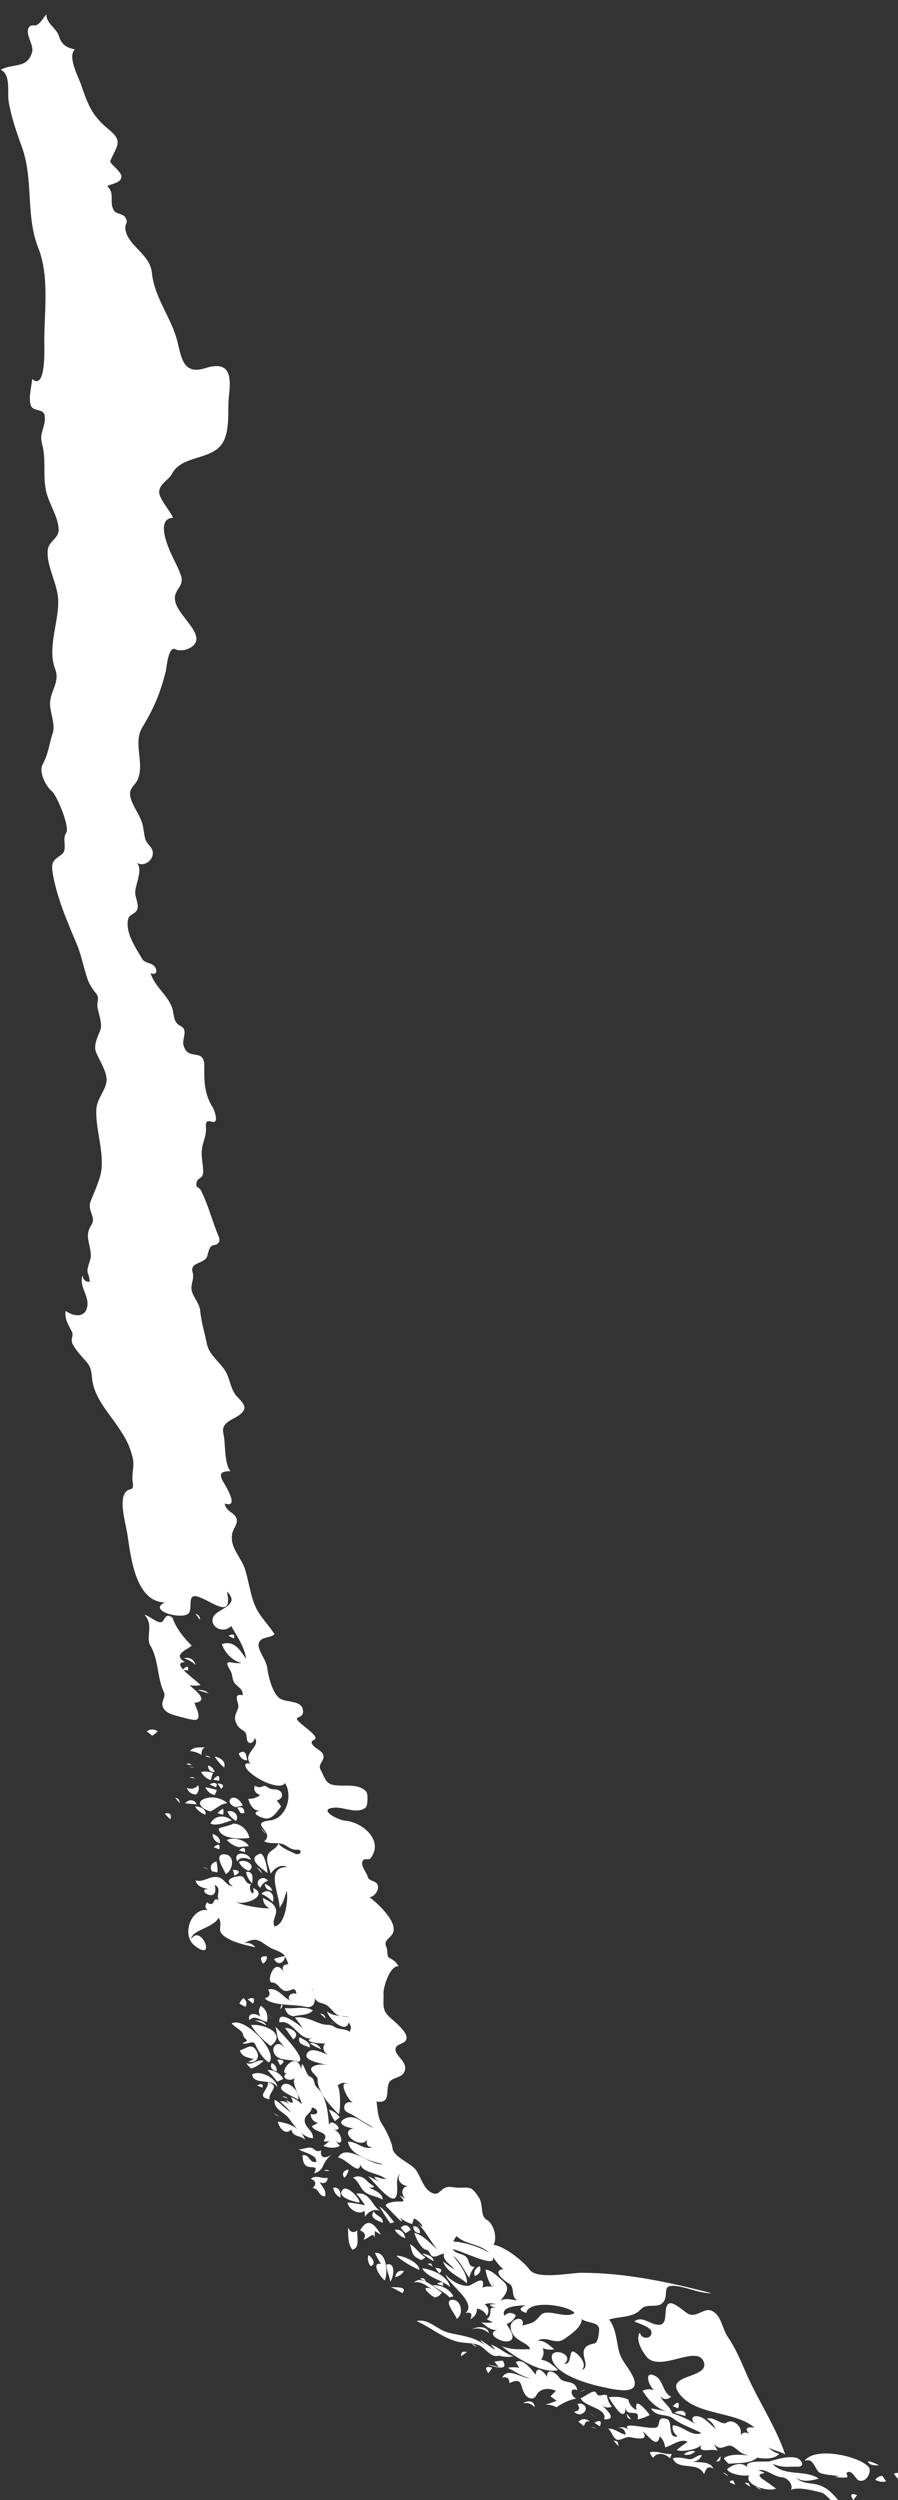 <?xml version="1.0" encoding="UTF-8" standalone="no"?>
<!-- Created with Inkscape (http://www.inkscape.org/) -->

<svg
   xmlns:dc="http://purl.org/dc/elements/1.1/"
   xmlns:cc="http://creativecommons.org/ns#"
   xmlns:rdf="http://www.w3.org/1999/02/22-rdf-syntax-ns#"
   xmlns:svg="http://www.w3.org/2000/svg"
   xmlns="http://www.w3.org/2000/svg"
   xmlns:sodipodi="http://sodipodi.sourceforge.net/DTD/sodipodi-0.dtd"
   xmlns:inkscape="http://www.inkscape.org/namespaces/inkscape"
   width="13.78mm"
   height="38.325mm"
   viewBox="0 0 13.78 38.325"
   version="1.1"
   id="svg7070"
   inkscape:version="0.92.4 (5da689c313, 2019-01-14)"
   sodipodi:docname="chile.svg">
  <rect x="0" y="0" width="13.78" height="38.325" fill="#333333" stroke="none"/>
  <defs
     id="defs7064" />
  <sodipodi:namedview
     id="base"
     pagecolor="#ffffff"
     bordercolor="#666666"
     borderopacity="1.0"
     inkscape:pageopacity="0.0"
     inkscape:pageshadow="2"
     inkscape:zoom="1.4"
     inkscape:cx="-57.630062"
     inkscape:cy="-60.386417"
     inkscape:document-units="mm"
     inkscape:current-layer="layer1"
     showgrid="false"
     inkscape:window-width="958"
     inkscape:window-height="1008"
     inkscape:window-x="-7"
     inkscape:window-y="0"
     inkscape:window-maximized="0" />
  <g
     inkscape:label="Layer 1"
     inkscape:groupmode="layer"
     id="layer1"
     transform="translate(-197.478,-50.867)">
    <g
       transform="matrix(0.265,0,0,0.265,189.748,-88.057)"
       id="cl"
       style="fill:#ffffff">
      <path
         style="fill:#ffffff"
         inkscape:connector-curvature="0"
         d="m 73.24,668.292 c -0.074,-0.109 -0.178,-0.172 -0.313,-0.189 0.105,0.063 0.209,0.127 0.313,0.189 z"
         id="path6426" />
      <path
         style="fill:#ffffff"
         inkscape:connector-curvature="0"
         d="m 79.404,669.884 c 0.01,-0.084 0.021,-0.168 0.031,-0.252 -0.234,-0.059 -0.457,-0.027 -0.666,0.092 0.231,-0.029 0.443,0.024 0.635,0.16 z"
         id="path6432" />
      <path
         style="fill:#ffffff"
         inkscape:connector-curvature="0"
         d="m 80.422,669.853 c 0.053,-0.219 -0.053,-0.262 -0.317,-0.129 0.106,0.043 0.212,0.086 0.317,0.129 z"
         id="path6440" />
      <path
         style="fill:#ffffff"
         inkscape:connector-curvature="0"
         d="m 80.869,669.917 c -0.066,-0.131 -0.162,-0.236 -0.287,-0.318 0.095,0.108 0.19,0.213 0.287,0.318 z"
         id="path6442" />
      <path
         style="fill:#ffffff"
         inkscape:connector-curvature="0"
         d="m 79.501,666.992 c -0.501,-0.666 -3.171,-1.252 -3.75,-0.379 0.486,-0.242 0.583,0.406 0.846,0.645 0.227,0.205 1.665,0.193 0.901,0.277 0.223,0.027 0.447,0.039 0.671,0.031 0.179,-0.039 -0.04,-0.211 0.044,-0.283 0.259,-0.221 0.508,0.365 0.655,0.434 0.41,0.191 0.765,-0.378 0.633,-0.725 z"
         id="path6428" />
      <path
         style="fill:#ffffff"
         inkscape:connector-curvature="0"
         d="m 78.579,668.869 c 0.073,-0.096 0.146,-0.191 0.22,-0.287 -0.352,-0.133 -0.426,-0.038 -0.22,0.287 z"
         id="path6430" />
      <path
         style="fill:#ffffff"
         inkscape:connector-curvature="0"
         d="m 79.977,669.472 c -0.076,-0.24 -0.224,-0.422 -0.445,-0.543 -0.098,0.104 -0.171,0.221 -0.221,0.354 0.221,0.066 0.443,0.129 0.666,0.189 z"
         id="path6434" />
      <path
         style="fill:#ffffff"
         inkscape:connector-curvature="0"
         d="m 79.435,666.613 c 0.034,0.275 0.462,0.242 0.64,0.25 -0.2,-0.117 -0.413,-0.201 -0.64,-0.25 z"
         id="path6436" />
      <path
         style="fill:#ffffff"
         inkscape:connector-curvature="0"
         d="m 80.264,667.468 c -0.173,0.01 -0.311,0.084 -0.415,0.225 0.2,0.115 0.412,0.146 0.635,0.094 -0.073,-0.108 -0.147,-0.213 -0.22,-0.319 z"
         id="path6438" />
      <path
         style="fill:#ffffff"
         inkscape:connector-curvature="0"
         d="m 81.182,667.658 c 0.253,-0.244 0.05,-0.455 -0.251,-0.316 0.072,0.113 0.156,0.22 0.251,0.316 z"
         id="path6444" />
      <path
         style="fill:#ffffff"
         inkscape:connector-curvature="0"
         d="m 56.215,660.291 c -0.241,0 -0.34,-0.055 -0.349,0.256 0.123,-0.077 0.239,-0.163 0.349,-0.256 z"
         id="path6364" />
      <path
         style="fill:#ffffff"
         inkscape:connector-curvature="0"
         d="m 57.455,661.529 c 0.075,-0.105 0.15,-0.211 0.225,-0.316 -0.393,-0.11 -0.469,-0.005 -0.225,0.316 z"
         id="path6372" />
      <path
         style="fill:#ffffff"
         inkscape:connector-curvature="0"
         d="m 58.28,660.798 c -0.16,0.014 -0.319,0.035 -0.477,0.066 0.083,0.107 0.167,0.211 0.256,0.312 -0.219,-0.062 -0.441,-0.115 -0.666,-0.154 0.285,0.104 1.31,0.454 0.887,-0.224 z"
         id="path6374" />
      <path
         style="fill:#ffffff"
         inkscape:connector-curvature="0"
         d="m 61.395,663.5 c 0.332,-0.234 0.74,-0.432 1.143,-0.508 -0.342,-0.119 -0.4,-0.689 0.062,-0.477 -0.12,-0.662 -0.798,-0.334 -1.051,-0.74 -0.187,-0.299 -0.75,-0.582 -0.696,-0.021 -0.139,-0.27 -0.626,-0.748 -0.666,-0.129 -0.182,-0.248 -0.755,-1.027 -1.143,-0.729 0.06,0.109 0.123,0.215 0.19,0.318 -0.222,-0.039 -0.444,-0.039 -0.667,0 0.437,0.221 0.812,0.504 1.302,0.6 -0.488,0.031 -1.29,-0.674 -1.619,-0.031 0.262,-0.068 0.423,0.041 0.415,0.318 0.823,-0.369 0.585,0.17 0.91,0.654 0.168,0.25 0.492,0.354 0.653,0.049 0.221,-0.418 0.71,-0.436 1.137,-0.258 -0.108,0.104 -0.213,0.211 -0.317,0.318 0.114,0.088 0.231,0.172 0.349,0.256 -0.214,0.098 -0.436,0.172 -0.667,0.221 0.234,-0.004 0.457,0.049 0.665,0.159 z"
         id="path6376" />
      <path
         style="fill:#ffffff"
         inkscape:connector-curvature="0"
         d="m 60.124,663.5 c 0.012,-0.4 -0.426,-0.42 -0.666,-0.221 0.267,-0.063 0.489,0.01 0.666,0.221 z"
         id="path6378" />
      <path
         style="fill:#ffffff"
         inkscape:connector-curvature="0"
         d="m 62.793,663.279 c -0.064,0.01 -0.129,0.021 -0.193,0.031 0.187,0.242 0.115,0.412 -0.19,0.445 0.448,0.459 1.05,-0.277 0.383,-0.476 z"
         id="path6380" />
      <path
         style="fill:#ffffff"
         inkscape:connector-curvature="0"
         d="m 62.983,664.58 c 0.09,-0.199 0.079,-0.303 0.348,-0.256 -0.222,-0.178 -0.443,-0.178 -0.666,0 0.098,0.097 0.203,0.181 0.318,0.256 z"
         id="path6382" />
      <path
         style="fill:#ffffff"
         inkscape:connector-curvature="0"
         d="m 63.08,662.486 c -0.114,0.016 -0.22,0.057 -0.317,0.123 0.106,-0.041 0.212,-0.082 0.317,-0.123 z"
         id="path6384" />
      <path
         style="fill:#ffffff"
         inkscape:connector-curvature="0"
         d="m 64.315,662.802 c -0.28,-0.098 -0.477,0.174 -0.621,-0.135 -0.126,-0.27 -0.7,0.283 -0.901,0.293 0.158,0.527 1.564,0.562 1.363,1.24 0.868,0.016 0.021,-0.633 -0.19,-0.891 0.175,0.201 0.387,0.254 0.636,0.158 -0.163,-0.192 -0.258,-0.413 -0.287,-0.665 z"
         id="path6386" />
      <path
         style="fill:#ffffff"
         inkscape:connector-curvature="0"
         d="m 63.649,664.103 c -0.108,-0.105 -0.224,-0.201 -0.349,-0.287 0.117,0.096 0.234,0.193 0.349,0.287 z"
         id="path6388" />
      <path
         style="fill:#ffffff"
         inkscape:connector-curvature="0"
         d="m 63.71,664.738 c -0.094,-0.059 -0.199,-0.092 -0.313,-0.096 0.105,0.031 0.209,0.065 0.313,0.096 z"
         id="path6390" />
      <path
         style="fill:#ffffff"
         inkscape:connector-curvature="0"
         d="m 63.905,664.611 c 0.127,-0.326 0.021,-0.4 -0.318,-0.221 0.107,0.074 0.212,0.147 0.318,0.221 z"
         id="path6392" />
      <path
         style="fill:#ffffff"
         inkscape:connector-curvature="0"
         d="m 65.555,663.054 c -0.322,-0.15 -0.796,-0.205 -1.143,-0.123 0.077,0.061 0.991,1.744 0.984,0.508 -0.009,0.746 0.847,0.031 0.697,0.762 0.246,-0.051 0.48,-0.137 0.702,-0.256 -0.165,-0.23 -0.935,-1.164 -0.763,-0.285 -0.248,-0.112 -0.432,-0.334 -0.477,-0.606 z"
         id="path6394" />
      <path
         style="fill:#ffffff"
         inkscape:connector-curvature="0"
         d="m 64.986,665.753 c -0.036,-0.223 -0.004,-0.314 -0.287,-0.318 0.096,0.107 0.192,0.213 0.287,0.318 z"
         id="path6396" />
      <path
         style="fill:#ffffff"
         inkscape:connector-curvature="0"
         d="m 65.463,663.876 c 0.026,0.195 0.024,0.264 0.251,0.322 -0.084,-0.107 -0.168,-0.214 -0.251,-0.322 z"
         id="path6398" />
      <path
         style="fill:#ffffff"
         inkscape:connector-curvature="0"
         d="m 68.096,663.845 c -0.121,-0.393 -0.521,-0.619 -0.697,-0.982 0.202,0.203 0.415,0.215 0.635,0.029 -0.498,-0.236 -0.449,-0.965 -0.922,-1.203 -0.697,-0.354 -0.369,0.602 -0.062,0.824 -0.228,-0.078 -0.451,-0.068 -0.671,0.031 0.413,0.67 0.933,1.133 1.717,1.301 z"
         id="path6400" />
      <path
         style="fill:#ffffff"
         inkscape:connector-curvature="0"
         d="m 67.969,666.453 c 0.032,-0.084 0.064,-0.17 0.097,-0.254 -0.44,0.055 -0.827,-0.217 -1.271,-0.094 0.042,0.119 0.106,0.225 0.19,0.318 0.264,-0.365 0.709,-0.242 0.984,0.03 z"
         id="path6402" />
      <path
         style="fill:#ffffff"
         inkscape:connector-curvature="0"
         d="m 68.445,663.566 c 0.09,-0.391 -0.015,-0.434 -0.318,-0.129 0.106,0.043 0.212,0.086 0.318,0.129 z"
         id="path6404" />
      <path
         style="fill:#ffffff"
         inkscape:connector-curvature="0"
         d="m 69.94,667.373 c 0.105,-0.283 0.193,-0.531 0.539,-0.318 -0.167,-0.453 -0.874,-0.35 -1.24,-0.41 0.261,0.012 0.48,-0.139 0.573,-0.381 -0.286,-0.025 -0.481,0.285 -0.757,0.236 -0.307,-0.053 -0.617,-0.148 -0.928,-0.045 0.302,0.746 1.46,0.136 1.813,0.918 z"
         id="path6406" />
      <path
         style="fill:#ffffff"
         inkscape:connector-curvature="0"
         d="m 68.859,664.007 c 0.065,-0.408 -0.433,-0.326 -0.635,-0.189 0.211,0.064 0.423,0.127 0.635,0.189 z"
         id="path6408" />
      <path
         style="fill:#ffffff"
         inkscape:connector-curvature="0"
         d="m 69.433,666.041 c -0.253,-0.043 -0.477,0.021 -0.67,0.189 0.259,0.066 0.483,0.004 0.67,-0.189 z"
         id="path6410" />
      <path
         style="fill:#ffffff"
         inkscape:connector-curvature="0"
         d="m 70.894,666.326 c -0.085,0.105 -0.171,0.211 -0.256,0.318 0.273,-0.025 0.243,-0.098 0.256,-0.318 z"
         id="path6412" />
      <path
         style="fill:#ffffff"
         inkscape:connector-curvature="0"
         d="m 71.339,667.5 c -0.073,-0.117 -0.179,-0.191 -0.317,-0.221 0.105,0.074 0.211,0.146 0.317,0.221 z"
         id="path6414" />
      <path
         style="fill:#ffffff"
         inkscape:connector-curvature="0"
         d="m 71.37,666.771 c 0.562,-0.072 1.221,0.025 1.681,-0.385 -0.478,-0.107 -1.569,-0.281 -1.967,0.066 0.082,0.118 0.178,0.225 0.286,0.319 z"
         id="path6418" />
      <path
         style="fill:#ffffff"
         inkscape:connector-curvature="0"
         d="m 71.273,667.089 c 0.149,0.301 0.995,0.41 1.271,0.348 -0.297,0.59 1.191,0.977 1.557,0.764 -0.22,-0.166 -0.443,-0.326 -0.672,-0.479 -0.85,-0.568 0.618,-0.27 -0.347,-0.572 0.392,-0.137 0.901,0.365 1.339,0.395 0.419,0.027 0.712,0.514 0.536,0.748 0.351,-0.227 1.336,0.033 1.727,0.129 0.455,0.113 0.537,0.686 1.101,0.541 -0.356,-0.414 -0.641,-0.768 -1.173,-0.957 -0.405,-0.143 -1.047,-0.061 -1.337,-0.441 0.345,0.299 0.915,0.172 1.306,0.062 -0.798,-0.549 -1.985,-0.086 -2.669,-0.855 0.625,0.242 0.832,0.154 1.448,0.166 0.484,0.008 0.207,-0.473 -0.125,-0.527 -0.488,-0.082 -1.002,0.066 -1.466,0.209 -0.262,0.08 -1.733,-0.156 -1.256,0.502 -0.206,-0.544 -0.927,-0.345 -1.24,-0.033 z"
         id="path6420" />
      <path
         style="fill:#ffffff"
         inkscape:connector-curvature="0"
         d="m 71.622,667.726 c -0.301,0.045 -0.258,0.129 0.128,0.252 -0.043,-0.084 -0.086,-0.168 -0.128,-0.252 z"
         id="path6422" />
      <path
         style="fill:#ffffff"
         inkscape:connector-curvature="0"
         d="m 72.609,668.103 c -0.068,-0.195 -0.07,-0.27 -0.318,-0.221 0.106,0.075 0.213,0.147 0.318,0.221 z"
         id="path6424" />
      <path
         style="fill:#ffffff"
         inkscape:connector-curvature="0"
         d="m 50.625,655.335 c 0.379,-0.113 0.079,-0.537 -0.128,-0.635 -0.057,0.233 -0.014,0.444 0.128,0.635 z"
         id="path6318" />
      <path
         style="fill:#ffffff"
         inkscape:connector-curvature="0"
         d="m 51.451,656.162 c 0.192,-0.414 0.122,-1.686 -0.569,-1.59 0.102,0.221 0.218,0.432 0.348,0.637 -0.584,-0.122 -0.081,0.738 0.221,0.953 z"
         id="path6322" />
      <path
         style="fill:#ffffff"
         inkscape:connector-curvature="0"
         d="m 51.769,656.224 c 0.206,-0.244 0.335,-1.141 -0.221,-0.984 -0.008,0.345 0.175,0.646 0.221,0.984 z"
         id="path6326" />
      <path
         style="fill:#ffffff"
         inkscape:connector-curvature="0"
         d="m 52.47,656.896 c 0.345,-0.426 -0.471,-0.312 -0.671,-0.354 0.228,0.11 0.451,0.227 0.671,0.354 z"
         id="path6328" />
      <path
         style="fill:#ffffff"
         inkscape:connector-curvature="0"
         d="m 52.055,655.97 c 0.219,-0.043 0.388,-0.158 0.507,-0.348 -0.273,-0.078 -0.469,0.077 -0.507,0.348 z"
         id="path6332" />
      <path
         style="fill:#ffffff"
         inkscape:connector-curvature="0"
         d="m 53.454,655.556 c 0.005,-0.438 -0.981,-0.854 -1.337,-0.824 0.403,0.355 0.851,0.601 1.337,0.824 z"
         id="path6334" />
      <path
         style="fill:#ffffff"
         inkscape:connector-curvature="0"
         d="m 53.582,654.988 c 0.074,-0.053 0.147,-0.105 0.221,-0.16 -0.348,-0.195 -0.54,-0.57 -0.891,-0.762 0.155,0.535 0.106,0.695 0.67,0.922 z"
         id="path6340" />
      <path
         style="fill:#ffffff"
         inkscape:connector-curvature="0"
         d="m 54.345,657.144 c 0.181,-0.029 0.318,-0.125 0.411,-0.285 -0.377,-0.213 -1.168,-1.061 -1.619,-0.57 0.389,-0.117 0.704,0.186 1.015,0.35 -0.78,-0.225 -0.012,0.423 0.193,0.505 z"
         id="path6344" />
      <path
         style="fill:#ffffff"
         inkscape:connector-curvature="0"
         d="m 58.06,660.511 c 0.283,0.082 0.568,0.094 0.855,0.037 -0.492,-0.129 -0.845,-0.531 -1.333,-0.672 0.994,0.969 -1.358,-0.951 -0.317,0.031 -0.686,-0.518 -1.382,-0.531 -2.165,-0.734 -0.613,-0.16 -1.122,-0.83 -1.806,-0.66 0.828,0.377 1.407,0.904 2.275,1.168 0.438,0.135 0.901,0.055 1.333,0.229 0.36,0.144 0.711,0.769 1.158,0.601 z"
         id="path6346" />
      <path
         style="fill:#ffffff"
         inkscape:connector-curvature="0"
         d="m 53.833,656.224 c -0.101,-0.176 -0.114,-0.23 -0.349,-0.16 0.117,0.053 0.233,0.105 0.349,0.16 z"
         id="path6348" />
      <path
         style="fill:#ffffff"
         inkscape:connector-curvature="0"
         d="m 54.279,655.05 c -0.026,-0.316 -0.425,-0.404 -0.667,-0.445 0.21,0.166 0.432,0.314 0.667,0.445 z"
         id="path6350" />
      <path
         style="fill:#ffffff"
         inkscape:connector-curvature="0"
         d="m 55.231,656.541 c -0.119,-0.629 -1.055,-1.035 -1.619,-1.08 0.354,0.576 1.135,0.656 1.619,1.08 z"
         id="path6352" />
      <path
         style="fill:#ffffff"
         inkscape:connector-curvature="0"
         d="m 54.248,655.367 c -0.145,-0.131 -0.03,-0.244 -0.318,-0.158 0.106,0.052 0.212,0.105 0.318,0.158 z"
         id="path6354" />
      <path
         style="fill:#ffffff"
         inkscape:connector-curvature="0"
         d="m 55.201,657.144 c 0.073,-0.02 0.146,-0.041 0.22,-0.061 -0.21,-0.436 -0.735,-0.682 -1.204,-0.637 0.321,0.245 0.706,0.397 0.984,0.698 z"
         id="path6356" />
      <path
         style="fill:#ffffff"
         inkscape:connector-curvature="0"
         d="m 54.596,655.748 c 0.227,-0.178 0.154,-0.283 -0.221,-0.318 0.074,0.105 0.147,0.212 0.221,0.318 z"
         id="path6358" />
      <path
         style="fill:#ffffff"
         inkscape:connector-curvature="0"
         d="m 54.821,656.478 c 0.053,-0.229 -0.065,-0.271 -0.353,-0.127 0.118,0.043 0.236,0.084 0.353,0.127 z"
         id="path6360" />
      <path
         style="fill:#ffffff"
         inkscape:connector-curvature="0"
         d="m 55.611,658.386 c 0.446,-0.248 0.262,-1.195 -0.313,-1.094 -0.447,0.083 0.315,0.916 0.313,1.094 z"
         id="path6362" />
      <path
         style="fill:#ffffff"
         inkscape:connector-curvature="0"
         d="m 56.471,659.783 c 0.073,0.119 0.18,0.191 0.317,0.221 -0.105,-0.073 -0.211,-0.147 -0.317,-0.221 z"
         id="path6366" />
      <path
         style="fill:#ffffff"
         inkscape:connector-curvature="0"
         d="m 57.486,659.21 c -0.086,-0.434 -0.697,-0.391 -0.983,-0.221 0.351,-0.12 0.706,-0.007 0.983,0.221 z"
         id="path6368" />
      <path
         style="fill:#ffffff"
         inkscape:connector-curvature="0"
         d="m 56.661,655.906 c 0.253,-0.092 0.416,-0.299 0.286,-0.568 -0.235,0.101 -0.379,0.308 -0.286,0.568 z"
         id="path6370" />
      <path
         style="fill:#ffffff"
         inkscape:connector-curvature="0"
         d="m 46.845,648.031 c -0.241,-0.66 -0.929,-0.986 -1.589,-1.049 0.089,0.346 0.414,0.816 0.794,0.445 0.039,0.451 0.553,0.332 0.795,0.604 z"
         id="path6272" />
      <path
         style="fill:#ffffff"
         inkscape:connector-curvature="0"
         d="m 47.895,649.492 c 0.11,-0.24 0.27,-0.441 0.477,-0.605 -0.37,0.24 -0.695,0.213 -0.604,-0.252 -0.167,0.082 -0.309,0.057 -0.426,-0.074 -0.266,-0.205 -0.584,0.041 -0.876,0.01 0.238,0.195 1.079,0.307 1.015,0.732 -0.423,0.094 -0.365,-0.461 -0.794,-0.385 0.012,0.186 0.022,0.443 0.173,0.582 0.263,0.244 0.802,-0.084 0.498,0.469 0.249,-0.057 0.452,-0.235 0.537,-0.477 z"
         id="path6286" />
      <path
         style="fill:#ffffff"
         inkscape:connector-curvature="0"
         d="m 47.992,651.3 c 0.099,-0.318 -0.175,-0.586 -0.322,-0.826 0.249,0.129 0.451,0.037 0.477,-0.25 -0.352,0.084 -0.659,-0.203 -0.984,0.061 0.309,0.107 0.35,0.332 0.097,0.539 0.4,-0.016 0.325,0.476 0.732,0.476 z"
         id="path6290" />
      <path
         style="fill:#ffffff"
         inkscape:connector-curvature="0"
         d="m 48.243,649.839 c -0.086,-0.086 -0.192,-0.096 -0.317,-0.031 0.106,0.012 0.212,0.022 0.317,0.031 z"
         id="path6294" />
      <path
         style="fill:#ffffff"
         inkscape:connector-curvature="0"
         d="m 48.878,651.367 c 0.043,-0.281 -0.046,-0.621 -0.41,-0.572 0.024,0.251 0.187,0.462 0.41,0.572 z"
         id="path6300" />
      <path
         style="fill:#ffffff"
         inkscape:connector-curvature="0"
         d="m 49.104,650.226 c 0.141,-0.131 0.225,-0.289 0.251,-0.477 -0.281,0.036 -0.415,0.217 -0.251,0.477 z"
         id="path6304" />
      <path
         style="fill:#ffffff"
         inkscape:connector-curvature="0"
         d="m 49.991,651.654 c 0.012,-0.248 -0.703,-0.996 -0.953,-0.764 -0.466,0.436 0.673,0.752 0.953,0.764 z"
         id="path6306" />
      <path
         style="fill:#ffffff"
         inkscape:connector-curvature="0"
         d="m 50.308,652.478 c 0.188,-0.295 0.544,-0.508 0.891,-0.316 -0.537,-0.361 -0.594,-1.137 -1.398,-1.02 0.187,0.211 0.356,0.434 0.507,0.67 -0.336,-0.064 -0.671,-0.141 -1.015,-0.158 0.028,0.365 0.68,0.779 0.983,0.471 0.012,0.119 0.022,0.236 0.032,0.353 z"
         id="path6308" />
      <path
         style="fill:#ffffff"
         inkscape:connector-curvature="0"
         d="m 49.58,654.384 c 0.466,-0.123 0.232,-0.787 0.282,-1.113 -0.238,0.186 -0.451,0.08 -0.538,-0.189 0.013,0.396 -0.029,0.982 0.256,1.302 z"
         id="path6310" />
      <path
         style="fill:#ffffff"
         inkscape:connector-curvature="0"
         d="m 51.327,651.49 c 0.013,-0.377 -0.533,-0.576 -0.798,-0.697 0.596,0 0.161,-0.109 -0.061,-0.344 -0.25,-0.266 -0.498,-0.404 -0.857,-0.227 0.275,0.16 0.358,0.434 0.538,0.672 0.3,0.398 0.789,0.352 1.178,0.596 z"
         id="path6314" />
      <path
         style="fill:#ffffff"
         inkscape:connector-curvature="0"
         d="m 50.211,653.81 c 0.375,-0.104 0.567,-0.492 0.67,-0.092 -0.019,-0.139 -0.019,-0.277 0,-0.414 0.118,0.07 0.234,0.145 0.349,0.221 -0.316,-0.521 -0.725,-1.111 -1.209,-0.252 0.27,0.088 0.374,0.299 0.19,0.537 z"
         id="path6316" />
      <path
         style="fill:#ffffff"
         inkscape:connector-curvature="0"
         d="m 51.327,652.828 c 0.063,-0.359 -0.395,-0.377 -0.512,-0.666 -0.305,0.394 0.254,0.548 0.512,0.666 z"
         id="path6320" />
      <path
         style="fill:#ffffff"
         inkscape:connector-curvature="0"
         d="m 51.769,652.859 c 0.075,-0.021 0.15,-0.041 0.225,-0.062 -0.265,-0.326 -0.506,-0.682 -0.86,-0.922 0.2,0.333 0.407,0.666 0.635,0.984 z"
         id="path6324" />
      <path
         style="fill:#ffffff"
         inkscape:connector-curvature="0"
         d="m 52.628,653.718 c -0.018,-0.312 -0.286,-0.553 -0.604,-0.482 0.143,0.221 0.356,0.394 0.604,0.482 z"
         id="path6330" />
      <path
         style="fill:#ffffff"
         inkscape:connector-curvature="0"
         d="m 52.66,653.431 c 0.096,-0.064 0.191,-0.129 0.287,-0.193 -0.119,-0.285 -0.351,-0.359 -0.573,-0.123 0.082,0.117 0.177,0.222 0.286,0.316 z"
         id="path6338" />
      <path
         style="fill:#ffffff"
         inkscape:connector-curvature="0"
         d="m 53.485,653.431 c 0.011,-0.252 -0.129,-0.402 -0.379,-0.414 -0.012,0.252 0.128,0.402 0.379,0.414 z"
         id="path6342" />
      <path
         style="fill:#ffffff"
         inkscape:connector-curvature="0"
         d="m 44.75,643.55 c 0.567,-0.596 -1.406,-2.672 -2.162,-2.256 0.131,0.186 0.616,0.41 0.648,0.625 0.057,0.369 0.512,0.307 -0.044,0.523 0.296,0.121 0.645,-0.242 0.777,0.1 0.127,0.323 0.467,0.846 0.781,1.008 z"
         id="path6206" />
      <path
         style="fill:#ffffff"
         inkscape:connector-curvature="0"
         d="m 43.386,640.341 c 0.105,-0.205 0.062,-0.373 -0.128,-0.508 -0.096,0.09 -0.171,0.197 -0.225,0.318 0.118,0.063 0.236,0.126 0.353,0.19 z"
         id="path6218" />
      <path
         style="fill:#ffffff"
         inkscape:connector-curvature="0"
         d="m 43.545,643.519 c 0.439,0.098 0.71,-0.242 0.477,-0.637 -0.287,-0.486 -0.562,-0.141 -0.957,-0.029 0.086,0.385 0.483,0.416 0.794,0.506 -0.106,0.053 -0.21,0.107 -0.314,0.16 z"
         id="path6220" />
      <path
         style="fill:#ffffff"
         inkscape:connector-curvature="0"
         d="m 43.704,643.902 c 0.28,-0.072 0.525,-0.246 0.728,-0.447 -0.379,-0.119 -0.636,0.293 -1.015,0.129 0.088,0.113 0.184,0.218 0.287,0.318 z"
         id="path6224" />
      <path
         style="fill:#ffffff"
         inkscape:connector-curvature="0"
         d="m 43.827,640.15 c 0.129,-0.316 0.023,-0.4 -0.317,-0.25 0.106,0.084 0.211,0.166 0.317,0.25 z"
         id="path6226" />
      <path
         style="fill:#ffffff"
         inkscape:connector-curvature="0"
         d="m 44.622,641.203 c 0.106,-0.348 -0.031,-0.736 -0.349,-0.922 -0.144,0.211 -0.144,0.424 0,0.635 -0.23,-0.199 -0.788,-0.299 -0.666,0.189 0.336,-0.334 0.662,0.037 1.015,0.098 z"
         id="path6230" />
      <path
         style="fill:#ffffff"
         inkscape:connector-curvature="0"
         d="m 44.846,642.599 c 0.997,-0.738 -0.47,-1.311 -1.143,-1.207 0.297,0.471 0.697,0.877 1.143,1.207 z"
         id="path6232" />
      <path
         style="fill:#ffffff"
         inkscape:connector-curvature="0"
         d="m 45.226,644.984 c -0.039,-0.537 -1.029,-1.02 -1.46,-0.732 0.124,0.652 1.157,0.175 1.46,0.732 z"
         id="path6234" />
      <path
         style="fill:#ffffff"
         inkscape:connector-curvature="0"
         d="m 44.591,641.421 c -0.106,-0.268 -0.418,-0.32 -0.667,-0.287 0.239,0.057 0.461,0.153 0.667,0.287 z"
         id="path6236" />
      <path
         style="fill:#ffffff"
         inkscape:connector-curvature="0"
         d="m 44.37,645.013 c 0.053,-0.219 -0.053,-0.262 -0.317,-0.129 0.105,0.043 0.211,0.086 0.317,0.129 z"
         id="path6242" />
      <path
         style="fill:#ffffff"
         inkscape:connector-curvature="0"
         d="m 44.78,645.679 c -0.096,-0.424 0.673,-0.754 -0.093,-0.984 0.059,0.424 -0.742,0.855 0.093,0.984 z"
         id="path6254" />
      <path
         style="fill:#ffffff"
         inkscape:connector-curvature="0"
         d="m 45.226,644.664 c 0.116,-0.053 0.232,-0.105 0.348,-0.158 -0.181,-0.336 -0.538,-0.531 -0.917,-0.512 0.198,0.214 0.388,0.439 0.569,0.67 z"
         id="path6258" />
      <path
         style="fill:#ffffff"
         inkscape:connector-curvature="0"
         d="m 44.939,641.072 c -0.076,-0.121 -0.16,-0.238 -0.251,-0.348 0.083,0.115 0.167,0.233 0.251,0.348 z"
         id="path6260" />
      <path
         style="fill:#ffffff"
         inkscape:connector-curvature="0"
         d="m 45.195,644.06 c 0.01,-0.221 -0.086,-0.379 -0.287,-0.477 -0.133,0.266 0.023,0.434 0.287,0.477 z"
         id="path6262" />
      <path
         style="fill:#ffffff"
         inkscape:connector-curvature="0"
         d="m 46.435,643.519 c 0.582,-0.127 -1.086,-1.777 -1.302,-2.031 0.039,0.223 0.08,0.445 0.124,0.668 0.098,0.244 0.344,0.373 0.415,0.635 -0.241,-0.58 -0.915,-0.236 -0.588,0.297 0.244,0.4 0.975,0.259 1.351,0.431 z"
         id="path6264" />
      <path
         style="fill:#ffffff"
         inkscape:connector-curvature="0"
         d="m 45.323,646.693 c -0.089,-0.09 -0.195,-0.154 -0.317,-0.189 0.105,0.062 0.211,0.126 0.317,0.189 z"
         id="path6266" />
      <path
         style="fill:#ffffff"
         inkscape:connector-curvature="0"
         d="m 47.895,648.38 c 0.294,0.129 0.697,0.15 0.953,0 -0.079,-0.102 -0.164,-0.197 -0.256,-0.287 0.579,0.402 0.343,-0.584 -0.124,-0.666 0.864,0.166 -0.375,-0.932 -0.225,-0.062 -0.074,-0.742 -0.115,-1.818 -0.717,-2.363 -0.228,-0.207 -0.093,-0.531 -0.422,-0.635 -0.225,-0.07 -0.48,-1.252 -0.48,-0.402 -0.342,-1.357 -1.577,0.572 -0.666,0.158 -0.727,0.188 -0.045,0.643 0.287,0.318 -0.23,0.297 0.346,1.205 0.41,1.525 -0.185,-0.178 -0.397,-0.316 -0.635,-0.414 0.444,0.896 -0.779,-0.387 0,0.543 -0.145,-0.209 -0.377,-0.34 -0.635,-0.287 0.23,0.193 0.441,0.406 0.635,0.635 -0.343,-0.211 -0.586,-0.555 -0.953,-0.732 -0.054,0.596 0.573,0.697 0.853,1.098 0.303,0.436 0.784,1.096 1.371,1.127 0.031,-0.43 -0.441,-0.594 -0.477,-0.984 -0.037,-0.4 0.387,-0.42 0.415,-0.795 0.372,0.049 0.482,0.494 -0.066,0.381 -0.008,0.264 0.171,0.445 0.415,0.512 -0.118,0.061 -0.234,0.123 -0.349,0.189 0.106,0.246 0.439,0.285 0.642,0.412 0.439,0.277 -0.339,0.582 0.374,0.443 -0.113,0.101 -0.229,0.197 -0.35,0.286 z"
         id="path6268" />
      <path
         style="fill:#ffffff"
         inkscape:connector-curvature="0"
         d="m 45.384,643.71 c 0.347,-0.197 0.201,-0.357 -0.159,-0.316 0.054,0.106 0.107,0.211 0.159,0.316 z"
         id="path6270" />
      <path
         style="fill:#ffffff"
         inkscape:connector-curvature="0"
         d="m 45.384,640.5 c 0.08,-0.156 0.19,-0.127 0.097,-0.348 -0.032,0.115 -0.064,0.232 -0.097,0.348 z"
         id="path6274" />
      <path
         style="fill:#ffffff"
         inkscape:connector-curvature="0"
         d="m 46.435,645.71 c 0.14,-0.549 -0.779,-1.301 -0.986,-0.709 -0.083,0.237 0.846,0.575 0.986,0.709 z"
         id="path6276" />
      <path
         style="fill:#ffffff"
         inkscape:connector-curvature="0"
         d="m 45.83,645.65 c -0.078,-0.102 -0.184,-0.145 -0.317,-0.127 0.106,0.043 0.211,0.084 0.317,0.127 z"
         id="path6278" />
      <path
         style="fill:#ffffff"
         inkscape:connector-curvature="0"
         d="m 46.148,642.216 c 0.475,-0.336 -0.135,-0.684 -0.477,-0.666 0.161,0.223 0.319,0.444 0.477,0.666 z"
         id="path6280" />
      <path
         style="fill:#ffffff"
         inkscape:connector-curvature="0"
         d="m 46.179,640.884 c 0.377,-0.115 0.818,-0.025 1.112,-0.348 -0.532,-0.275 -1.061,-0.064 -1.619,-0.129 0.047,0.262 0.242,0.448 0.507,0.477 z"
         id="path6282" />
      <path
         style="fill:#ffffff"
         inkscape:connector-curvature="0"
         d="m 47.101,642.693 c 0.08,-0.312 -0.388,-0.471 -0.573,-0.604 -0.191,0.414 0.326,0.471 0.573,0.604 z"
         id="path6284" />
      <path
         style="fill:#ffffff"
         inkscape:connector-curvature="0"
         d="m 47.767,642.791 c -0.128,-0.242 -0.386,-0.406 -0.667,-0.35 0.212,0.139 0.433,0.254 0.667,0.35 z"
         id="path6288" />
      <path
         style="fill:#ffffff"
         inkscape:connector-curvature="0"
         d="m 48.023,641.013 c -0.025,-0.18 -0.13,-0.275 -0.317,-0.287 0.105,0.096 0.211,0.191 0.317,0.287 z"
         id="path6292" />
      <path
         style="fill:#ffffff"
         inkscape:connector-curvature="0"
         d="m 48.561,646.951 c 0.096,-0.074 0.191,-0.15 0.287,-0.225 -0.156,-0.211 -0.38,-0.375 -0.636,-0.441 0.095,0.232 0.211,0.455 0.349,0.666 z"
         id="path6296" />
      <path
         style="fill:#ffffff"
         inkscape:connector-curvature="0"
         d="m 48.561,641.361 c -0.098,-0.068 -0.204,-0.121 -0.318,-0.158 0.107,0.052 0.212,0.105 0.318,0.158 z"
         id="path6298" />
      <path
         style="fill:#ffffff"
         inkscape:connector-curvature="0"
         d="m 41.255,632.402 c -0.104,-0.078 -0.221,-0.133 -0.349,-0.16 0.116,0.052 0.233,0.105 0.349,0.16 z"
         id="path6166" />
      <path
         style="fill:#ffffff"
         inkscape:connector-curvature="0"
         d="m 41.445,632.498 c 0.105,0.021 0.211,0.041 0.317,0.062 0.013,-0.215 -0.007,-0.428 -0.062,-0.635 -0.283,0.08 -0.414,0.303 -0.255,0.573 z"
         id="path6176" />
      <path
         style="fill:#ffffff"
         inkscape:connector-curvature="0"
         d="m 43.766,633.195 c 0.053,-0.281 0.082,-0.73 -0.349,-0.666 0.049,0.256 0.165,0.478 0.349,0.666 z"
         id="path6222" />
      <path
         style="fill:#ffffff"
         inkscape:connector-curvature="0"
         d="m 44.242,633.449 c 0.092,-0.197 0.241,-0.336 0.445,-0.414 -0.328,-0.391 -0.856,0.07 -0.445,0.414 z"
         id="path6240" />
      <path
         style="fill:#ffffff"
         inkscape:connector-curvature="0"
         d="m 44.339,632.625 c -0.04,-0.16 -0.135,-0.277 -0.287,-0.354 0.095,0.119 0.192,0.236 0.287,0.354 z"
         id="path6244" />
      <path
         style="fill:#ffffff"
         inkscape:connector-curvature="0"
         d="m 44.559,630.333 c -0.068,-0.129 -0.164,-0.234 -0.286,-0.316 0.095,0.106 0.191,0.211 0.286,0.316 z"
         id="path6248" />
      <path
         style="fill:#ffffff"
         inkscape:connector-curvature="0"
         d="m 44.401,637.835 c 0.159,-0.094 0.232,-0.23 0.221,-0.416 -0.36,-0.039 -0.434,0.1 -0.221,0.416 z"
         id="path6250" />
      <path
         style="fill:#ffffff"
         inkscape:connector-curvature="0"
         d="m 44.97,634.275 c 0.146,-0.465 -0.259,-0.867 -0.666,-0.477 0.257,0.11 0.479,0.27 0.666,0.477 z"
         id="path6252" />
      <path
         style="fill:#ffffff"
         inkscape:connector-curvature="0"
         d="m 44.939,633.609 c -0.083,-0.203 -0.229,-0.328 -0.441,-0.381 0.032,0.248 0.19,0.389 0.441,0.381 z"
         id="path6256" />
      <path
         style="fill:#ffffff"
         inkscape:connector-curvature="0"
         d="m 40.302,626.367 c -0.161,-0.066 -0.134,-0.176 -0.349,-0.062 0.117,0.021 0.233,0.04 0.349,0.062 z"
         id="path6144" />
      <path
         style="fill:#ffffff"
         inkscape:connector-curvature="0"
         d="m 41.67,627.636 c 0.195,-0.287 -0.187,-0.309 -0.353,-0.158 0.117,0.053 0.235,0.105 0.353,0.158 z"
         id="path6174" />
      <path
         style="fill:#ffffff"
         inkscape:connector-curvature="0"
         d="m 39.16,617.826 c -0.313,-0.24 -0.394,-0.062 -0.549,0.182 -0.19,0.301 -0.82,-0.344 -1.07,-0.342 0.55,0.561 0.051,1.314 0.336,1.775 0.474,0.766 0.398,1.898 0.774,2.664 0.162,0.326 -0.192,0.529 -0.046,0.889 0.142,0.35 0.583,0.451 0.909,0.539 0.283,0.076 0.571,0.16 0.862,0.199 0.6,0.076 0.091,-0.805 0.054,-0.982 0.923,-0.109 -10e-4,-0.75 -0.287,-1.02 0.212,0.033 0.423,0.033 0.635,0 -0.115,-0.209 -1.844,-1.338 -0.892,-1.334 -0.722,-0.424 0.033,-0.672 0.384,-0.953 -0.456,-0.455 -0.9,-0.998 -1.11,-1.617 z"
         id="path6130" />
      <path
         style="fill:#ffffff"
         inkscape:connector-curvature="0"
         d="m 37.982,624.654 c 0.116,-0.074 0.223,-0.16 0.322,-0.256 -0.212,-0.145 -0.423,-0.145 -0.635,0 0.104,0.086 0.208,0.17 0.313,0.256 z"
         id="path6132" />
      <path
         style="fill:#ffffff"
         inkscape:connector-curvature="0"
         d="m 39.032,629.478 c 0.104,-0.26 -0.05,-0.412 -0.317,-0.318 0.096,0.117 0.202,0.222 0.317,0.318 z"
         id="path6134" />
      <path
         style="fill:#ffffff"
         inkscape:connector-curvature="0"
         d="m 39.575,628.556 c -0.032,-0.191 -0.032,-0.26 -0.256,-0.316 0.084,0.105 0.17,0.211 0.256,0.316 z"
         id="path6136" />
      <path
         style="fill:#ffffff"
         inkscape:connector-curvature="0"
         d="m 40.051,620.873 c 0.057,-0.273 -0.049,-0.283 -0.317,-0.031 0.105,0.009 0.211,0.021 0.317,0.031 z"
         id="path6138" />
      <path
         style="fill:#ffffff"
         inkscape:connector-curvature="0"
         d="m 40.492,620.554 c -0.07,-0.301 -0.368,-0.48 -0.667,-0.383 0.251,0.08 0.473,0.207 0.667,0.383 z"
         id="path6140" />
      <path
         style="fill:#ffffff"
         inkscape:connector-curvature="0"
         d="m 40.558,628.625 c -0.135,-0.318 -0.463,-0.301 -0.671,-0.066 0.224,0.021 0.447,0.044 0.671,0.066 z"
         id="path6142" />
      <path
         style="fill:#ffffff"
         inkscape:connector-curvature="0"
         d="m 40.527,628.05 c 0.148,-0.156 0.19,-0.334 0.124,-0.539 -0.186,0.209 -0.408,0.26 -0.666,0.154 0.09,0.233 0.285,0.395 0.542,0.385 z"
         id="path6146" />
      <path
         style="fill:#ffffff"
         inkscape:connector-curvature="0"
         d="m 40.43,626.494 c -0.102,-0.039 -0.208,-0.049 -0.318,-0.031 0.107,0.011 0.212,0.021 0.318,0.031 z"
         id="path6148" />
      <path
         style="fill:#ffffff"
         inkscape:connector-curvature="0"
         d="m 40.46,627.128 c -0.088,-0.082 -0.194,-0.102 -0.317,-0.061 0.106,0.02 0.212,0.04 0.317,0.061 z"
         id="path6150" />
      <path
         style="fill:#ffffff"
         inkscape:connector-curvature="0"
         d="m 40.844,625.765 c -0.035,-0.24 0.076,-0.463 0.349,-0.477 -0.357,0.109 -0.739,-0.082 -1.019,0.252 0.242,0.02 0.466,0.096 0.67,0.225 z"
         id="path6152" />
      <path
         style="fill:#ffffff"
         inkscape:connector-curvature="0"
         d="m 41.065,629.224 c 0.075,-0.344 -0.341,-0.494 -0.605,-0.477 0.151,0.223 0.352,0.383 0.605,0.477 z"
         id="path6154" />
      <path
         style="fill:#ffffff"
         inkscape:connector-curvature="0"
         d="m 40.748,617.947 c 0.015,-0.18 -0.071,-0.297 -0.256,-0.348 0.085,0.115 0.171,0.233 0.256,0.348 z"
         id="path6156" />
      <path
         style="fill:#ffffff"
         inkscape:connector-curvature="0"
         d="m 41.255,622.205 c -0.18,-0.166 -0.392,-0.229 -0.635,-0.189 0.212,0.06 0.424,0.122 0.635,0.189 z"
         id="path6158" />
      <path
         style="fill:#ffffff"
         inkscape:connector-curvature="0"
         d="m 41.353,629.033 c 0.339,-0.139 0.592,-0.467 0.983,-0.477 -0.314,-0.289 -0.834,-0.412 -1.244,-0.287 -0.691,0.211 -0.192,0.645 0.261,0.764 z"
         id="path6160" />
      <path
         style="fill:#ffffff"
         inkscape:connector-curvature="0"
         d="m 41.383,627.224 c 0.019,-0.145 0.062,-0.283 0.128,-0.414 -0.228,-0.092 -0.461,-0.111 -0.702,-0.062 0.132,0.23 0.324,0.388 0.574,0.476 z"
         id="path6162" />
      <path
         style="fill:#ffffff"
         inkscape:connector-curvature="0"
         d="m 41.353,625.923 c -0.082,-0.096 -0.187,-0.129 -0.318,-0.098 0.106,0.034 0.212,0.067 0.318,0.098 z"
         id="path6168" />
      <path
         style="fill:#ffffff"
         inkscape:connector-curvature="0"
         d="m 41.604,628.082 c 0.042,-0.096 0.085,-0.191 0.127,-0.287 -0.217,-0.072 -0.439,-0.125 -0.666,-0.158 0.096,0.226 0.295,0.398 0.539,0.445 z"
         id="path6170" />
      <path
         style="fill:#ffffff"
         inkscape:connector-curvature="0"
         d="m 41.604,626.75 c -0.063,-0.189 -0.19,-0.318 -0.38,-0.385 -0.013,0.254 0.127,0.394 0.38,0.385 z"
         id="path6172" />
      <path
         style="fill:#ffffff"
         inkscape:connector-curvature="0"
         d="m 41.353,629.736 c 0.388,0.162 0.869,-0.08 1.235,-0.193 -0.402,-0.329 -0.986,-0.305 -1.235,0.193 z"
         id="path6178" />
      <path
         style="fill:#ffffff"
         inkscape:connector-curvature="0"
         d="m 41.891,630.878 c 0.069,-0.275 -0.176,-0.484 -0.415,-0.543 0.007,0.258 0.168,0.467 0.415,0.543 z"
         id="path6180" />
      <path
         style="fill:#ffffff"
         inkscape:connector-curvature="0"
         d="m 41.86,627.255 c 0.038,-0.338 -0.078,-0.359 -0.349,-0.061 0.116,0.02 0.233,0.042 0.349,0.061 z"
         id="path6182" />
      <path
         style="fill:#ffffff"
         inkscape:connector-curvature="0"
         d="m 41.86,631.228 c 0.079,-0.316 -0.027,-0.359 -0.318,-0.129 0.106,0.043 0.211,0.086 0.318,0.129 z"
         id="path6186" />
      <path
         style="fill:#ffffff"
         inkscape:connector-curvature="0"
         d="m 42.146,626.494 c 0.137,-0.359 -0.254,-0.598 -0.542,-0.635 0.149,0.238 0.331,0.449 0.542,0.635 z"
         id="path6188" />
      <path
         style="fill:#ffffff"
         inkscape:connector-curvature="0"
         d="m 41.988,627.732 c 0.177,-0.203 0.102,-0.309 -0.225,-0.318 0.074,0.107 0.15,0.212 0.225,0.318 z"
         id="path6190" />
      <path
         style="fill:#ffffff"
         inkscape:connector-curvature="0"
         d="m 42.08,629.224 c 0.045,-0.115 0.045,-0.23 0,-0.35 -0.121,0.066 -0.227,0.152 -0.317,0.256 0.106,0.032 0.211,0.063 0.317,0.094 z"
         id="path6192" />
      <path
         style="fill:#ffffff"
         inkscape:connector-curvature="0"
         d="m 42.239,632.656 c 0.435,-0.215 0.566,-1.107 -0.062,-1.143 -0.689,-0.037 -0.019,0.887 0.062,1.143 z"
         id="path6194" />
      <path
         style="fill:#ffffff"
         inkscape:connector-curvature="0"
         d="m 42.685,629.736 c -0.27,0.141 -0.578,0.164 -0.855,0.283 0.078,0.641 1.333,0.615 1.778,0.543 -0.064,-0.422 -0.487,-0.832 -0.923,-0.826 z"
         id="path6196" />
      <path
         style="fill:#ffffff"
         inkscape:connector-curvature="0"
         d="m 42.972,631.099 c 0.201,-0.021 0.403,-0.043 0.604,-0.061 -0.189,-0.369 -0.919,-0.545 -1.271,-0.35 0.187,0.196 0.409,0.331 0.667,0.411 z"
         id="path6198" />
      <path
         style="fill:#ffffff"
         inkscape:connector-curvature="0"
         d="m 42.843,629.578 c 0.195,-0.348 -0.169,-0.658 -0.507,-0.543 0.103,0.242 0.273,0.423 0.507,0.543 z"
         id="path6200" />
      <path
         style="fill:#ffffff"
         inkscape:connector-curvature="0"
         d="m 42.812,628.785 c 0.138,-0.033 0.277,-0.064 0.415,-0.098 -0.476,-0.928 -1.2,-0.189 -0.415,0.098 z"
         id="path6202" />
      <path
         style="fill:#ffffff"
         inkscape:connector-curvature="0"
         d="m 42.715,619.027 c 0.063,-0.238 -0.042,-0.291 -0.317,-0.158 0.106,0.052 0.211,0.105 0.317,0.158 z"
         id="path6204" />
      <path
         style="fill:#ffffff"
         inkscape:connector-curvature="0"
         d="m 42.91,631.925 c 0.17,-0.309 0.547,-0.199 0.794,-0.094 -0.169,-0.492 -1.093,-0.503 -0.794,0.094 z"
         id="path6208" />
      <path
         style="fill:#ffffff"
         inkscape:connector-curvature="0"
         d="m 43.1,629.13 c 0.073,0 0.146,0 0.22,0 10e-4,-0.273 -0.139,-0.41 -0.41,-0.318 0.063,0.105 0.126,0.213 0.19,0.318 z"
         id="path6210" />
      <path
         style="fill:#ffffff"
         inkscape:connector-curvature="0"
         d="m 43.351,631.386 c 0.033,-0.287 -0.083,-0.318 -0.348,-0.098 0.115,0.034 0.231,0.067 0.348,0.098 z"
         id="path6212" />
      <path
         style="fill:#ffffff"
         inkscape:connector-curvature="0"
         d="m 43.479,626.078 c -0.051,-0.346 -0.086,-0.645 -0.477,-0.41 0.05,0.236 0.232,0.4 0.477,0.41 z"
         id="path6214" />
      <path
         style="fill:#ffffff"
         inkscape:connector-curvature="0"
         d="m 43.576,632.466 c 0.478,-0.297 -0.223,-0.75 -0.573,-0.508 0.114,0.237 0.321,0.428 0.573,0.508 z"
         id="path6216" />
      <path
         style="fill:#ffffff"
         inkscape:connector-curvature="0"
         d="m 45.446,628.748 c -0.072,-0.125 -0.156,-0.24 -0.251,-0.35 0.471,-0.127 0.372,-0.6 -0.07,-0.643 -0.145,0.01 -0.282,-0.018 -0.41,-0.086 -0.378,-0.309 -0.305,0.141 -0.79,-0.127 -0.099,0.271 0.066,0.463 0.318,0.539 -0.206,0.156 -0.438,0.23 -0.697,0.221 0.086,0.324 0.314,0.762 0.728,0.67 -0.717,0.131 0.019,0.434 0.272,0.467 0.4,0.053 0.695,-0.434 0.9,-0.691 z"
         id="path6228" />
      <path
         style="fill:#ffffff"
         inkscape:connector-curvature="0"
         d="m 44.657,632.593 c 0.02,-0.164 -0.175,-1.213 -0.443,-1.113 -0.795,0.291 0.145,0.867 0.443,1.113 z"
         id="path6238" />
      <path
         style="fill:#ffffff"
         inkscape:connector-curvature="0"
         d="m 29.215,528.279 c 0.7,-0.396 1.535,-0.039 1.813,-1.02 0.128,-0.451 -0.491,-1.113 -0.136,-1.496 0.084,-0.055 0.175,-0.068 0.273,-0.043 0.284,-0.004 0.534,-0.473 0.688,-0.654 0.003,0.553 0.588,0.797 0.738,1.285 0.146,0.477 0.44,0.654 0.912,0.748 -0.437,0.418 0.203,1.584 0.354,2.021 0.392,1.139 0.621,1.809 1.592,2.594 0.878,0.711 0.49,0.938 0.111,1.834 -0.066,0.156 0.644,0.605 0.641,0.906 -0.004,0.379 -0.584,0.412 -0.823,0.555 0.476,0.441 0.089,0.916 0.384,1.398 0.146,0.24 0.518,0.176 0.666,0.412 0.203,0.322 -0.038,0.352 0,0.67 0.114,0.967 1.43,1.428 1.538,2.541 0.131,1.35 1.035,2.479 1.414,3.746 0.291,0.971 0.285,2.205 1.671,1.764 1.432,-0.455 1.516,0.436 1.375,1.611 -0.108,0.9 0.149,2.344 -0.619,3.012 -0.776,0.674 -2.15,0.502 -2.681,1.492 -0.197,0.369 -0.697,0.551 -0.738,1.01 -0.037,0.412 0.645,1.129 0.802,1.531 -1.003,0.035 -0.315,1.631 -0.104,2.096 0.185,0.408 0.407,0.797 0.555,1.219 0.228,0.652 -0.383,0.797 -0.344,1.389 0.055,0.824 1.422,1.738 1.226,2.438 -0.119,0.42 -0.842,0.637 -1.191,0.463 -0.423,-0.211 -0.513,1.07 -0.563,1.273 -0.309,1.236 -0.684,2.139 -1.343,3.215 -0.569,0.928 0.095,1.99 -0.251,2.967 -0.172,0.488 -0.613,0.555 -0.435,1.17 0.15,0.516 0.517,0.939 0.666,1.453 0.087,0.297 0.092,0.611 0.18,0.908 0.08,0.27 0.325,0.393 0.407,0.639 0.166,0.496 -0.452,1.021 -0.899,0.723 0.371,0.42 -0.097,1.262 -0.097,1.74 0,0.334 0.333,0.834 0.006,1.119 -0.239,0.211 -0.417,0.16 -0.442,0.596 -0.044,0.738 0.479,1.488 0.836,2.098 0.174,0.297 0.545,0.197 0.741,0.475 0.169,0.24 0.079,0.508 -0.25,0.355 0.241,0.842 1.152,1.371 1.305,2.227 0.061,0.342 0.072,0.654 0.427,0.832 0.472,0.236 0.079,0.729 0.174,1.104 0.251,0.99 1.216,0.102 1.204,1.227 -0.01,0.893 0.006,1.613 0.495,2.391 0.076,0.121 0.394,0.947 -0.044,0.824 -0.407,-0.117 -0.361,0.08 -0.35,0.416 0.012,0.379 -0.168,0.729 -0.228,1.1 -0.073,0.447 0.048,0.879 0.065,1.324 0.018,0.471 -0.316,0.375 -0.379,0.658 -0.081,0.365 0.124,0.221 0.262,0.498 0.435,0.871 0.643,1.771 1.014,2.639 0.119,0.279 -0.013,0.473 -0.297,0.504 -0.263,0.029 -0.303,0.459 -0.373,0.648 -0.165,0.451 -1.028,0.309 -0.836,0.938 0.116,0.383 -0.173,0.727 -0.037,1.117 0.129,0.375 0.433,0.686 0.473,1.092 0.064,0.662 0.258,1.277 0.386,1.91 0.145,0.713 0.865,1.109 1.157,1.738 0.192,0.412 0.243,0.889 0.536,1.254 0.139,0.172 0.582,0.527 0.462,0.805 -0.259,0.602 -1.398,0.561 -1.196,1.404 0.126,0.527 0.035,1.789 0.417,2.16 -0.439,0.016 -0.73,0.068 -0.458,0.568 0.11,0.201 1.03,1.617 0.11,1.307 0.092,0.488 0.568,0.508 0.689,0.867 0.097,0.285 -0.188,0.586 -0.244,0.85 -0.179,0.844 0.525,1.365 0.76,2.16 0.193,0.656 0.304,1.482 0.577,2.086 0.27,0.596 0.763,1.053 1.107,1.6 -0.254,0.24 -0.828,0.129 -0.919,0.543 -0.081,0.363 0.442,0.941 0.493,1.375 0.058,0.492 0.301,1.498 0.731,1.793 0.388,0.266 1.313,0.08 1.346,0.736 0.028,0.568 -0.829,0.15 0.025,0.846 0.172,0.139 0.427,0.334 0.583,0.506 0.346,0.385 -0.207,0.256 -0.096,0.52 0.106,0.252 0.472,0.348 0.619,0.58 0.23,0.363 -0.304,0.596 -0.125,0.918 0.229,0.41 0.28,0.812 0.738,0.9 0.618,0.119 1.432,-0.119 1.905,0.373 0.125,0.131 0.107,0.816 -0.013,0.924 -0.453,0.41 -1.252,-0.006 -1.76,0.016 -1.106,0.043 0.083,0.715 0.571,0.758 1.043,0.092 2.239,1.182 1.461,2.172 -0.103,0.131 -0.335,-0.027 -0.439,0.131 -0.181,0.279 0.219,0.695 0.28,0.949 0.056,0.232 0.395,0.211 0.525,0.381 0.212,0.279 -0.112,0.777 -0.428,0.791 0.449,0.328 1.704,1.467 1.338,2.113 -0.171,0.303 -0.554,0.377 -0.344,0.799 0.06,0.119 0.005,0.531 0.143,0.594 0.236,0.105 0.435,0.254 0.543,0.496 -0.487,-0.074 -0.89,1.215 -0.866,1.578 0.028,0.42 -0.096,0.816 0.184,1.178 0.241,0.314 1.263,0.99 1.14,1.455 -0.076,0.285 -0.537,0.252 -0.617,0.516 -0.133,0.443 0.844,0.824 0.463,1.438 -0.198,0.32 -0.732,0.25 -0.868,0.605 -0.175,0.455 0.123,1.184 -0.707,1.049 0.069,0.447 0.055,0.908 0.316,1.301 0.216,0.324 0.57,1.027 0.61,1.396 0.057,0.52 1.073,0.861 1.363,1.273 0.281,0.398 0.435,1.094 0.916,1.312 0.331,0.15 0.412,-0.053 0.658,-0.229 0.292,-0.207 0.551,-0.072 0.871,-0.068 0.687,0.006 0.749,-0.117 1.186,0.551 0.303,0.467 0.045,1.066 0.484,1.32 0.384,0.223 0.615,1.064 0.365,1.432 0.66,0.084 1.729,0.945 2.106,1.449 0.433,0.578 2.358,0.17 2.983,0.17 2.592,0 5.045,0.539 7.55,1.18 -0.651,0.012 -1.242,-0.268 -1.871,-0.385 -1.146,-0.213 -0.566,0.412 -0.922,0.891 -0.314,0.424 -0.945,0.023 -1.313,0.432 -0.445,0.492 -1.251,0.398 -1.832,0.584 0.385,0.51 0.417,1.148 0.547,1.748 0.126,0.586 0.49,0.916 0.764,1.416 0.732,1.332 -1.013,0.881 -1.677,0.744 -0.798,-0.166 -2.613,-0.666 -2.919,-1.545 -0.308,-0.881 1.403,-0.377 0.682,0.209 0.411,0.012 0.283,-0.488 0.441,-0.703 0.114,-0.154 1.013,0.637 0.574,1.057 0.694,-0.238 -0.572,-1.311 0.734,-1.541 0.226,-0.041 0.275,-0.656 0.276,-0.816 0.001,-0.451 -0.758,-0.357 -1.01,-0.598 0.018,0.471 -0.658,0.902 -0.984,1.143 -0.553,0.406 -1.046,-0.225 -1.588,0.127 0.395,-0.076 0.703,0.266 0.983,0.477 -0.229,0.051 -0.452,0.029 -0.667,-0.066 0.086,0.24 0.054,0.465 -0.097,0.672 0.401,0.053 0.712,0.336 0.988,0.604 -0.96,0.244 -2.588,-0.799 -3.273,-1.398 0.473,0.227 1.138,0.201 1.65,0.189 -0.083,-0.426 -1.089,-0.459 -1.125,-1.291 -0.021,-0.5 0.852,-0.701 0.684,-0.076 0.557,-0.164 0.64,-0.111 1.028,-0.58 0.395,-0.475 1.436,0.23 1.985,-0.148 -0.352,-0.457 -2.68,-0.787 -2.792,0 -0.313,-0.109 -0.537,-0.244 -0.031,-0.445 -0.299,0.01 -1.503,0.027 -1.24,0.604 0.212,-0.203 0.435,-0.215 0.666,-0.029 -0.09,0.242 -0.292,0.43 -0.538,0.506 0.165,0.277 0.671,0.951 0.025,1.008 -0.4,0.035 -1.289,-0.471 -0.501,-0.689 -0.395,0.123 -0.7,-0.207 -0.984,-0.414 0.222,0.033 0.444,0.033 0.666,0 -0.121,-0.057 -0.239,-0.119 -0.353,-0.189 0.438,-0.268 -0.052,-0.787 0.542,-0.637 -0.467,-0.17 -0.467,-0.244 0,-0.221 -0.222,-0.072 -0.444,-0.072 -0.667,0 0.234,0.166 0.292,0.43 0.124,0.666 -0.109,-0.223 -0.318,-0.387 -0.569,-0.414 0.012,0.268 -0.142,0.494 -0.379,0.605 0.137,-0.309 0.042,-0.424 -0.287,-0.35 0.72,-0.59 -1.016,-1.678 -1.147,-2.223 0.302,0.34 0.835,0.674 1.307,0.652 0.217,-0.01 1.057,-0.764 0.824,0.111 0.334,-0.199 0.969,0.139 0.477,-0.445 0.172,0.748 -0.287,-0.238 -0.287,-0.605 0.374,0.033 0.701,0.416 0.974,0.635 0.506,0.408 0.188,0.768 -0.118,1.174 0.31,-0.201 0.659,-0.055 0.988,-0.031 -0.434,-0.217 -0.107,-0.736 -0.497,-0.971 -0.238,-0.141 -1.034,-0.744 -0.328,-0.838 -0.43,-0.336 -0.621,-0.873 -1.102,-1.16 -0.515,-0.307 -1.15,-0.318 -1.603,-0.744 -0.083,0.094 -0.146,0.199 -0.189,0.316 0.401,-0.043 2.358,0.471 2.305,1.016 -0.043,0.449 -2.051,-0.598 -2.336,-0.568 0.203,0.277 0.501,0.217 0.749,0.412 0.265,0.211 0.094,0.598 0.522,0.602 -0.164,0.184 -0.269,0.396 -0.318,0.635 -0.298,-0.438 -0.521,-0.969 -0.953,-1.301 0.34,0.436 0.847,1.029 0.825,1.619 -0.492,-0.434 -1.137,-0.607 -1.395,-1.27 0.219,0.164 0.44,0.322 0.667,0.475 -0.172,-0.301 -0.704,-0.5 -0.604,-0.922 -0.206,0.002 -0.431,0.207 -0.635,0.16 -0.204,-0.049 -0.159,-0.35 -0.417,-0.395 -0.271,-0.049 -0.618,-0.729 -0.664,-0.971 0.558,0.137 0.898,0.623 1.332,0.953 -0.435,-0.492 -0.703,-1.121 -1.204,-1.557 0.69,0.621 0.165,-0.16 -0.159,-0.225 -0.032,0.105 -0.064,0.211 -0.097,0.318 -0.265,-0.068 -0.497,-0.195 -0.697,-0.381 0.446,0.721 -0.614,-0.467 -0.78,-0.615 -0.204,-0.18 0.303,-0.271 0.374,-0.283 0.143,-0.023 0.286,-0.029 0.43,-0.021 0.549,0.043 -0.522,-0.627 0.294,-0.16 -0.286,-0.242 -0.265,-0.742 0.189,-0.732 -0.372,0.012 -0.783,-0.352 -0.507,-0.729 -0.356,0.316 -0.029,0.988 -0.258,1.369 -0.27,0.445 -1.386,-1.078 -1.617,-1.209 0.241,0.08 0.462,0.195 0.667,0.348 -0.666,-0.602 0.056,-0.158 0.384,-0.189 -0.415,-0.365 -1.327,-0.334 -1.496,-0.855 0,0.734 -0.826,-0.354 -1.271,-0.385 0.451,-0.893 1.894,0.488 2.607,0.385 -0.63,-0.146 -1.933,-0.525 -2.034,-1.307 0.522,-0.027 0.887,0.518 1.429,0.318 -0.341,0.021 -0.417,-0.24 -0.286,-0.508 -0.312,0.762 -1.848,-0.406 -0.763,-0.604 -0.246,0.062 -1.122,-0.213 -0.621,-0.508 0.66,-0.385 1.16,0.322 1.733,0.508 -0.418,-0.256 -0.88,-0.533 -1.235,-0.76 -0.185,-0.119 -0.493,-0.146 -0.477,-0.445 0.016,-0.289 0.331,-0.354 0.538,-0.225 -0.344,-0.164 -0.959,-1.439 -0.255,-1.076 -0.238,-0.156 -0.46,-0.135 -0.667,0.061 0.167,0.16 0.188,1.445 0.066,1.65 -0.487,-0.475 -1.26,-1.324 -1.221,-2.047 0.009,-0.168 -0.578,-0.477 -0.306,-0.688 0.203,-0.158 0.689,-0.172 0.923,-0.09 -0.103,-0.076 -1.732,-0.248 -1.138,-0.799 0.249,-0.229 0.882,0.102 1.138,0.195 -0.267,-0.143 -0.375,-0.404 -0.19,-0.666 -0.219,0.025 -1.472,-0.078 -0.67,-0.354 -0.782,0.357 -1.202,-1.096 -1.968,-0.855 -0.118,-0.852 1.152,0.145 1.363,0.348 -0.146,-0.221 -0.303,-0.432 -0.472,-0.635 0.595,-0.09 1.037,0.205 1.578,0.377 0.23,0.074 0.48,-0.004 0.689,0.146 0.292,0.209 0.659,0.096 0.905,0.301 0.113,-0.193 0.092,-0.373 -0.062,-0.537 -0.136,0.701 -1.198,-0.258 -1.239,-0.635 0.403,0.316 0.874,0.221 1.336,0.348 -0.171,-0.064 -0.348,-0.094 -0.531,-0.086 -0.363,-0.035 -0.534,-0.42 -0.805,-0.611 -0.242,-0.17 -0.464,-0.09 -0.667,-0.348 -0.161,-0.207 -0.049,-0.473 -0.251,-0.672 0.279,0.373 0.37,1.26 -0.354,1.088 -0.616,-0.148 -1.897,-0.027 -2.346,-0.482 0.275,-0.07 0.372,-0.273 0.19,-0.508 0.631,-0.168 0.903,0.58 1.461,0.697 -0.493,-0.094 -0.198,-0.598 0.189,-0.445 -0.07,-0.58 -0.401,-0.018 -0.757,-0.209 -0.245,-0.131 -0.357,-0.457 -0.671,-0.457 -0.324,0 0.134,-1.49 0.666,-0.637 -0.093,-0.258 0.001,-0.422 0.287,-0.41 -0.038,-0.158 -0.101,-0.307 -0.189,-0.445 -0.056,0.404 -0.441,0.531 -0.636,0.129 0.208,-0.072 0.419,-0.125 0.636,-0.16 -0.21,-0.291 -0.652,-0.348 -0.938,-0.535 -0.598,-0.391 -0.736,-0.59 -1.445,-0.197 0.255,-0.082 0.509,0.016 0.667,0.227 -0.53,-0.131 -1.075,-0.23 -1.56,-0.494 -0.851,-0.465 -0.247,-0.67 -0.567,-1.223 -0.308,0.609 -1.549,0.693 -1.589,1.24 0.578,-0.928 1.506,1.4 0.201,0.377 -0.857,-0.672 -0.089,-2.426 0.943,-2 -0.308,-0.047 -0.408,-0.252 -0.221,-0.508 0.526,0.41 0.262,-0.562 0.79,0 -0.424,-0.324 0.147,-0.723 -0.349,-1.016 0.288,1.215 -1.23,0.211 -0.318,0.252 -0.328,-0.045 -0.707,-0.133 -0.794,-0.508 0.425,0.156 0.823,-0.27 1.288,-0.182 0.4,0.076 0.477,0.502 0.875,0.531 -0.573,-0.393 0.041,-0.551 0.363,-0.592 0.386,-0.051 0.269,0.436 0.687,0.467 -0.229,0.311 0.262,0.891 0.124,0.221 0.946,0.43 -0.474,1.051 -1.015,0.795 0.364,0.221 1.542,0.408 1.968,0.379 -0.24,-0.109 -0.393,-0.338 -0.379,-0.604 0.273,0.18 0.604,0.268 0.729,0.611 0.135,0.367 -0.258,0.672 -0.064,1.043 0.627,-0.084 0.812,-1.602 0.701,-2.064 -0.104,0.34 -0.187,0.697 -0.415,0.982 0.047,-0.676 -0.882,-2.375 0.446,-2.352 -0.376,-0.205 -0.757,0.084 -0.953,0.385 -0.067,-0.307 -0.278,-0.699 -0.189,-1.02 0.101,-0.365 0.511,-0.371 0.63,-0.729 0.239,0.289 0.587,0.398 0.906,0.562 0.412,0.211 0.521,-0.236 0.182,-0.205 -0.273,0.023 -0.443,-0.104 -0.661,-0.24 -0.404,-0.254 -0.856,-0.031 -1.251,-0.246 0.696,-0.52 -0.963,-1.059 0.34,-1.205 0.936,-0.105 1.347,-1.426 0.869,-2.16 -0.33,0.543 -2.35,-0.539 -2.304,-1.064 0.085,-0.109 0.198,-0.115 0.337,-0.016 -0.585,-0.617 0.596,-1.018 0.221,-1.527 -0.105,0.385 -0.455,0.393 -0.47,-0.021 -0.019,-0.523 -0.361,-0.324 -0.595,-0.812 -0.203,-0.422 0.018,-0.592 0.11,-0.957 0.053,-0.211 -0.375,-0.832 0.258,-0.684 -10e-4,-0.385 -0.253,-0.439 -0.464,-0.695 -0.174,-0.211 -0.112,-0.49 -0.248,-0.715 -0.503,-0.83 0.13,-0.348 0.646,-0.465 -0.497,-0.066 -1.007,-0.617 -1.143,-1.082 0.708,-0.25 1.057,0.354 1.398,0.855 -0.071,-0.662 -0.536,-1.336 -0.86,-1.9 -0.645,0.605 -1.572,-0.277 -0.782,-0.799 0.5,-0.33 1.185,-0.57 0.531,-1.205 0.394,1.742 -0.967,0.475 -1.747,0.285 -0.596,-0.143 -0.184,0.803 -0.513,1.02 -0.491,0.322 -2.324,-0.219 -1.332,-0.668 -1.743,-0.037 -1.983,-2.766 -2.173,-3.965 -0.084,-0.531 -0.432,-1.742 -0.188,-2.27 0.245,-0.529 0.607,-0.064 0.5,-0.74 -0.075,-0.469 0.118,-0.914 0,-1.389 -0.179,-0.713 -0.377,-1.102 -0.88,-1.836 -0.512,-0.75 -1.138,-1.439 -1.394,-2.33 -0.158,-0.551 -0.002,-0.939 -0.424,-1.412 -0.283,-0.318 -0.562,-0.609 -0.769,-0.984 -0.172,-0.314 0.066,-0.484 -0.049,-0.721 -0.206,-0.424 -0.435,-0.721 -0.37,-1.221 0.366,0.271 1.026,0.447 1.22,-0.121 0.241,-0.705 -0.484,-1.244 -0.236,-1.943 0.013,0.252 0.163,0.393 0.415,0.379 -0.009,-0.176 -0.048,-0.346 -0.117,-0.51 -0.084,-0.32 0.183,-0.674 0.179,-1.012 -0.008,-0.668 -0.386,-1.111 0.021,-1.744 0.329,-0.512 -0.268,-0.814 -0.021,-1.424 0.187,-0.461 0.542,-1.242 0.605,-1.725 0.157,-1.17 -0.341,-2.406 -0.287,-3.561 0.03,-0.639 0.625,-1.186 0.595,-1.754 -0.025,-0.498 -0.42,-1.082 -0.61,-1.541 -0.16,-0.389 0.09,-0.906 0.238,-1.262 0.16,-0.383 -0.114,-1.004 -0.161,-1.381 -0.034,-0.271 0.132,-0.5 -0.066,-0.748 -0.207,-0.262 -0.394,-0.521 -0.503,-0.84 -0.243,-0.703 -0.342,-1.357 -0.639,-2.061 -0.54,-1.277 -1.138,-2.662 -1.373,-4.035 -0.119,-0.697 0.024,-0.766 0.508,-1.117 0.379,-0.275 0.004,-0.887 0.261,-1.242 0.243,-0.338 -0.544,-2.188 -0.818,-2.412 -0.344,-0.283 -0.781,-1.104 -0.54,-1.557 0.337,-0.631 0.383,-1.193 0.598,-1.871 0.137,-0.428 -0.177,-1.18 -0.169,-1.65 0.013,-0.766 0.59,-1.23 0.292,-2.006 -0.446,-1.162 0.172,-2.607 0.181,-3.84 0.008,-1.076 -0.662,-1.965 -0.611,-2.984 0.029,-0.588 0.655,-0.689 0.634,-1.252 -0.029,-0.75 -0.57,-1.484 -0.729,-2.227 -0.166,-0.775 -0.035,-1.539 -0.147,-2.309 -0.056,-0.389 -0.2,-0.65 -0.093,-1.055 0.087,-0.328 0.226,-0.662 0.154,-1.012 -0.085,-0.412 -0.71,-0.164 -0.812,-0.619 -0.108,-0.477 0.053,-0.996 0.097,-1.473 0.749,0.67 0.71,-1.518 0.703,-1.84 -0.041,-1.863 0.338,-4.006 -0.355,-5.754 -0.743,-1.873 -0.252,-3.932 -0.952,-5.84 -0.292,-0.795 -0.611,-1.752 -0.756,-2.584 -0.098,-0.523 0.149,-1.586 -0.46,-1.867 z"
         id="path6462" />
      <path
         style="fill:#ffffff"
         inkscape:connector-curvature="0"
         d="m 42.747,632.751 c -0.031,-0.117 -0.062,-0.234 -0.093,-0.352 0.432,0.044 0.462,0.161 0.093,0.352 z"
         id="path6464" />
      <path
         style="fill:#ffffff"
         inkscape:connector-curvature="0"
         d="m 57.614,656.478 c -0.01,-0.115 -0.021,-0.232 -0.031,-0.348 0.08,0.107 0.143,0.223 0.189,0.348 -0.052,0 -0.105,0 -0.158,0 z"
         id="path6470" />
      <path
         style="fill:#ffffff"
         inkscape:connector-curvature="0"
         d="m 66.539,660.48 c -0.228,-0.295 -0.578,-0.932 -0.317,-1.301 0.089,0.428 0.735,0.391 0.666,-0.066 -0.037,-0.244 -0.781,-0.494 -0.984,-0.568 0.364,-0.34 0.841,0.074 1.217,0.16 0.818,0.189 0.448,-0.777 0.697,-1.129 0.266,-0.375 1.01,0.484 1.291,0.557 0.501,0.129 0.895,-0.461 1.351,-0.176 0.503,0.311 0.536,1.006 0.847,1.461 0.43,0.629 0.737,1.336 1.036,2.033 0.695,1.617 1.724,3.115 2.297,4.777 -0.309,-0.184 -0.676,-0.223 -0.984,-0.41 0.18,0.18 0.392,0.307 0.635,0.381 -0.458,0.488 -1.562,0.186 -2.088,-0.01 -0.27,-0.1 -0.576,-0.549 -0.878,-0.461 -0.402,0.117 -0.473,0.227 -0.815,-0.1 0.076,0.137 0.151,0.273 0.225,0.41 -0.233,-0.242 -1.281,0.248 -0.922,-0.445 -0.062,0.34 -1.166,0.516 -1.46,0.383 0.202,-0.172 0.414,-0.33 0.635,-0.475 -0.392,-0.23 -0.932,0.236 -1.306,0.316 -0.018,-0.254 -0.123,-0.465 -0.313,-0.635 -0.144,0.797 -0.711,-0.135 -0.988,-0.287 0.44,0.598 -0.448,0.381 -0.75,0.33 -0.241,-0.041 -0.526,0.221 -0.741,0.146 -0.227,-0.076 -0.306,-0.5 -0.507,-0.635 0.384,-0.027 0.655,0.281 1.015,0.348 -0.022,-0.252 -0.177,-0.426 -0.445,-0.379 0.258,-0.096 0.481,-0.043 0.67,0.16 -0.724,-0.688 1.399,0.037 1.616,-0.236 0.183,-0.23 -0.018,-0.607 0.543,-0.453 0.385,0.105 -0.008,1.166 0.634,1.006 -0.208,-0.145 -0.34,-0.377 -0.287,-0.635 0.552,-0.01 1.1,0.691 1.654,0.445 -0.533,-0.295 -1.116,-0.449 -1.604,-0.828 -0.426,-0.328 -1.002,-0.07 -1.321,-0.602 0.895,0.145 1.895,0.414 2.638,0.953 -0.282,-0.176 -0.373,-0.562 0.088,-0.492 0.412,0.064 0.708,0.482 1.024,0.713 -0.11,-0.242 -0.279,-0.434 -0.507,-0.572 0.415,-0.154 0.861,0.408 1.142,0.223 0.448,-0.295 1.087,0.408 0.728,0.857 0.119,-0.258 0.356,-0.377 0.604,-0.189 -0.382,-0.4 -0.04,-0.42 0.286,-0.379 -1.169,-1.002 -3.537,-0.664 -4.433,-2.078 -0.634,-1 1.796,-0.789 1.503,-1.695 -0.365,-1.132 -2.671,0.731 -3.392,-0.423 z"
         id="path6472" />
    </g>
  </g>
</svg>
